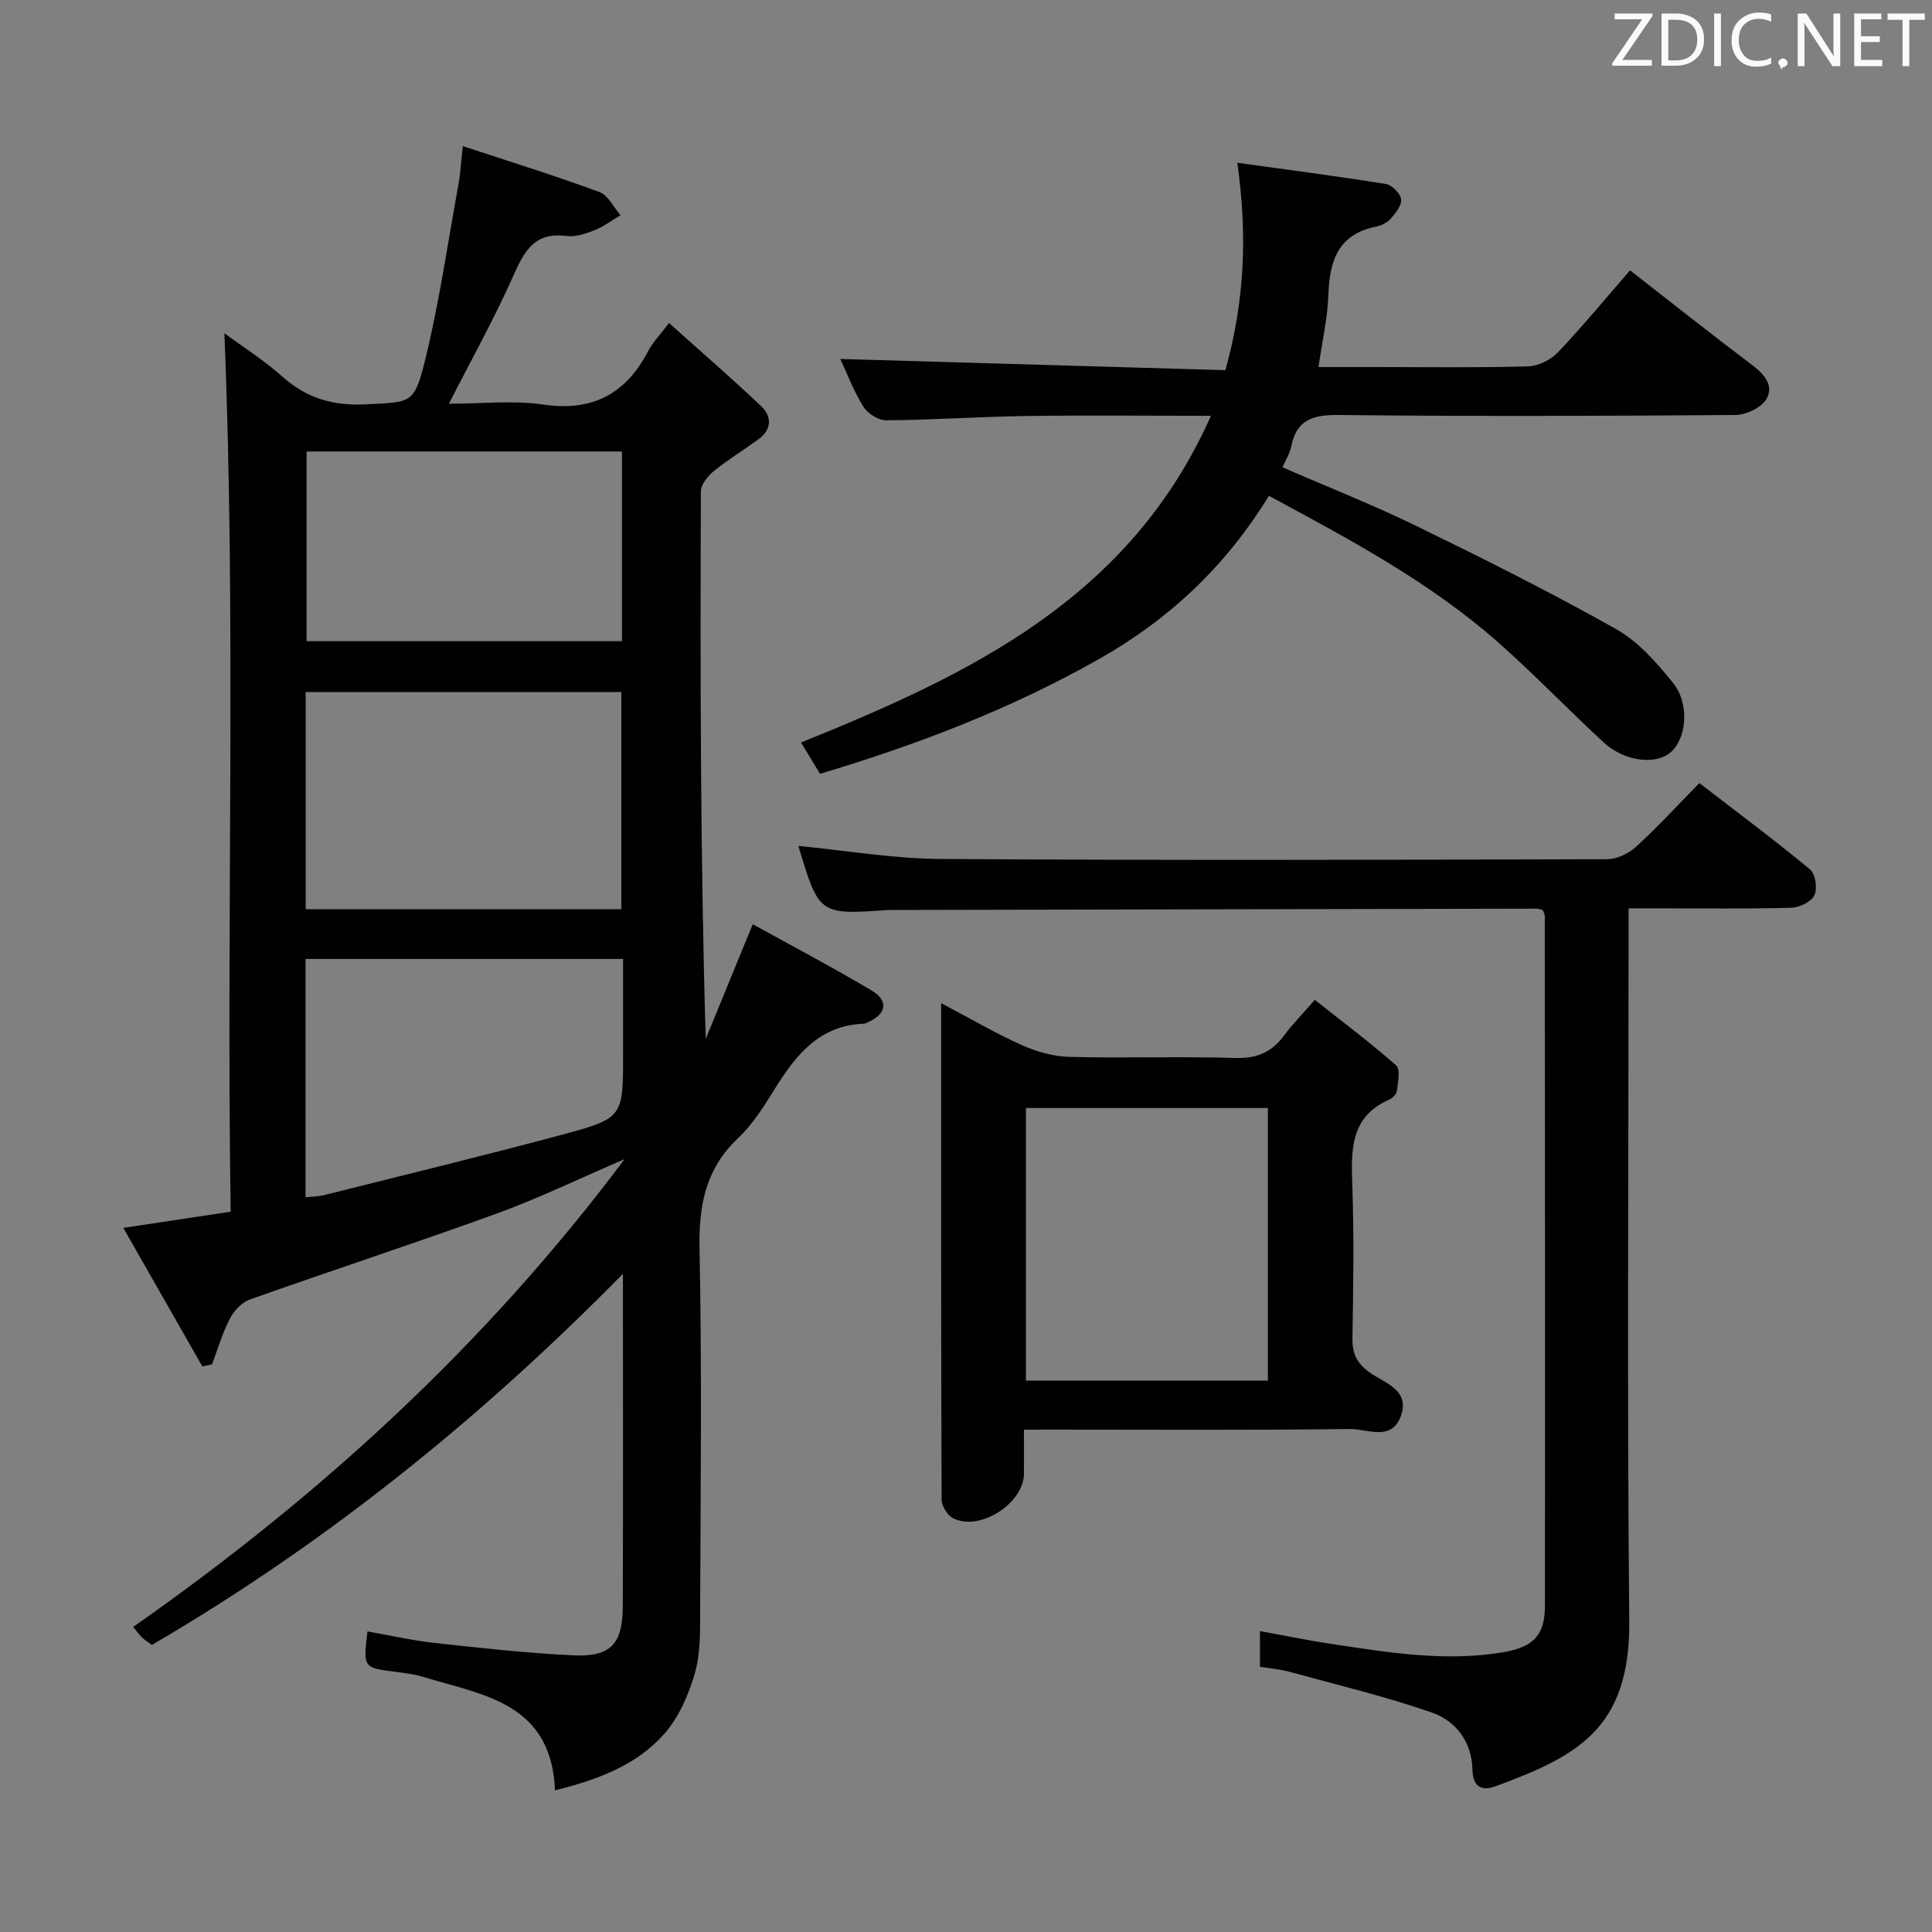 <svg enable-background="new 0 0 400 400" viewBox="0 0 400 400" xmlns="http://www.w3.org/2000/svg"><rect x="0" y="0" width="400" height="400" fill="#808080" stroke="none"/><path d="m46.46 69c3.78 2.79 8.17 5.56 11.98 8.96 5.04 4.5 10.56 6.1 17.29 5.75 9.29-.48 10.01.05 12.24-8.98 2.97-12.04 4.73-24.37 6.95-36.59.41-2.23.52-4.52.9-7.89 9.9 3.27 19.18 6.15 28.29 9.51 1.8.66 2.92 3.16 4.36 4.8-1.79 1.06-3.48 2.36-5.39 3.11-1.83.72-3.95 1.43-5.81 1.19-6.5-.86-8.69 3.02-10.95 8.15-3.89 8.78-8.59 17.19-13.38 26.58 6.73 0 13.25-.75 19.52.17 10.26 1.5 17.14-2.22 21.78-11.15.89-1.72 2.33-3.16 4.27-5.74 6.63 5.95 12.99 11.44 19.08 17.22 2.23 2.12 2.23 4.82-.55 6.85-3.09 2.25-6.37 4.26-9.33 6.66-1.22.99-2.6 2.74-2.6 4.15-.14 37.65-.11 75.31 1 113.36 3.14-7.66 6.28-15.32 9.74-23.76 8.18 4.53 16.52 8.91 24.6 13.72 3.6 2.14 3.09 4.85-.74 6.57-.3.14-.63.3-.94.31-9.27.38-14.11 6.63-18.49 13.7-2.19 3.53-4.48 7.17-7.46 9.98-6.74 6.37-8.17 13.93-7.99 22.9.5 24.82.22 49.66.13 74.49-.02 4.48.12 9.15-1.09 13.37-1.28 4.48-3.34 9.2-6.38 12.63-5.74 6.47-13.7 9.44-22.58 11.65-.76-18.18-14.92-19.7-27.18-23.46-1.89-.58-3.9-.82-5.87-1.08-6.67-.86-6.68-.83-5.78-8.36 4.65.81 9.25 1.87 13.91 2.38 9.57 1.05 19.15 2.13 28.75 2.57 7.72.35 10.17-2.36 10.2-10.13.08-22.49.03-44.98.03-68.86-29.7 30.21-61.68 55.89-97.52 76.84-.67-.5-1.38-.93-1.97-1.48-.57-.54-1.03-1.2-1.91-2.25 38.62-27.06 72.89-58.32 101.74-96.85-9.41 4.04-17.72 8.08-26.35 11.22-16.98 6.17-34.17 11.79-51.21 17.83-1.67.59-3.31 2.33-4.15 3.96-1.55 3-2.51 6.3-3.71 9.48-.67.14-1.33.27-2 .41-5.35-9.38-10.7-18.76-16.36-28.67 7.79-1.17 14.77-2.22 22.23-3.35-.94-60.84 1.17-121.26-1.3-181.87zm82.18 119.24c0-15.2 0-30.1 0-44.95-21.95 0-43.54 0-65.35 0v44.95zm-65.38 59.65c1.58-.18 2.75-.18 3.85-.46 16.41-4.12 32.85-8.1 49.18-12.48 12.77-3.43 12.71-3.65 12.71-16.8 0-6.58 0-13.16 0-19.61-22.41 0-43.98 0-65.74 0zm65.51-154.41c-22.11 0-43.65 0-65.3 0v39.27h65.3c0-13.15 0-26.05 0-39.27z" fill="#010100"/><path d="m262.72 102.65c-9 14.67-20.67 25.55-34.98 33.68-18.15 10.31-37.47 17.75-57.96 23.88-1.24-2.04-2.48-4.09-3.94-6.48 34.89-14.1 68.08-29.79 84.87-67.64-13.48 0-25.9-.14-38.32.04-9.65.14-19.29.82-28.93.89-1.61.01-3.85-1.43-4.73-2.85-2.05-3.33-3.45-7.07-4.75-9.85 26.64.78 53.16 1.55 79.72 2.32 4.07-14.52 4.55-28.29 2.47-42.94 10.51 1.46 20.67 2.77 30.78 4.4 1.25.2 2.98 1.96 3.13 3.16.16 1.25-1.14 2.87-2.15 4.03-.71.82-1.94 1.41-3.04 1.63-7.84 1.58-9.63 7.07-9.86 14.12-.16 4.77-1.27 9.52-2.05 14.95h11.36c10.67 0 21.33.16 31.99-.13 2.13-.06 4.74-1.35 6.23-2.92 5.15-5.42 9.91-11.21 14.92-16.97 8.53 6.64 16.88 13.27 25.38 19.68 2.56 1.93 4.49 4.35 2.8 7.06-1.1 1.76-4.18 3.19-6.38 3.21-27.33.21-54.66.3-81.99 0-5.35-.06-8.83.86-9.95 6.51-.28 1.41-1.12 2.71-1.81 4.32 9.39 4.09 18.81 7.8 27.87 12.22 13.88 6.77 27.72 13.69 41.17 21.26 4.6 2.59 8.43 6.96 11.82 11.16 3.55 4.42 2.77 11.74-.65 14.49-3.14 2.53-9.5 1.73-13.73-2.18-7.34-6.78-14.27-14.01-21.74-20.63-14.19-12.54-30.8-21.38-47.55-30.42z" fill="#010100"/><path d="m319.42 188.43c-.58-.15-.89-.3-1.21-.3-44.48.08-88.95.18-133.43.27-.33 0-.67 0-1 .02-14.2.97-14.2.97-18.49-13.28 9.77.94 19.63 2.64 29.5 2.7 45.98.3 91.96.18 137.94.05 2.02-.01 4.45-1.16 5.98-2.56 4.42-4.03 8.47-8.46 13.13-13.2 7.84 6.04 15.54 11.78 22.93 17.89 1.11.92 1.54 3.96.88 5.34-.65 1.35-3.09 2.53-4.77 2.58-9.16.25-18.32.12-27.48.12-1.82 0-3.63 0-6.22 0v6.09c0 47.15-.32 94.3.14 141.44.22 22.42-10.9 28.03-27.63 34.22-2.81 1.04-4.75.29-4.83-3.4-.12-5.78-3.44-10.14-8.5-11.88-9.66-3.33-19.63-5.73-29.5-8.43-1.88-.51-3.86-.66-6-1.01 0-2.41 0-4.51 0-7.39 5.02.91 9.79 1.91 14.59 2.63 12 1.79 24.01 3.84 36.17 1.67 5.9-1.06 8.23-3.58 8.24-9.44.06-47.64 0-95.29-.03-142.93.01-.31-.2-.61-.41-1.2z" fill="#010100"/><path d="m212 296c0 3.5.02 6.31 0 9.12-.05 6.21-9.31 12.09-14.75 9.17-1.16-.62-2.3-2.54-2.3-3.86-.13-33.95-.1-67.9-.1-102.74 5.87 3.1 11.11 6.17 16.62 8.65 3.05 1.37 6.54 2.39 9.86 2.47 11.48.3 22.98-.12 34.45.23 4.47.14 7.54-1.21 10.1-4.69 1.66-2.26 3.67-4.27 6.34-7.34 5.69 4.51 11.46 8.83 16.85 13.58.92.81.34 3.5.14 5.29-.07.67-.93 1.49-1.63 1.8-8.15 3.63-7.84 10.58-7.59 17.9.35 10.48.2 20.97.02 31.46-.05 3.13.82 5.08 3.44 7.02 3.04 2.26 8.6 3.61 6.57 9.15-1.94 5.29-6.99 2.6-10.54 2.65-20.47.27-40.95.13-61.42.13-1.82.01-3.63.01-6.06.01zm50.5-10.15c0-19.2 0-37.89 0-56.45-17.01 0-33.59 0-50.09 0v56.45z" fill="#010100"/><g fill="#fafafb"><path d="m342.2 3.2-6.3 9.2h6.1v1.2h-8.2v-.5l6.2-9.1h-5.7v-1.2h7.8v.4z"/><path d="m344 13.7v-10.9h3.1c1.6 0 3 .5 4.1 1.4 1.1 1 1.6 2.2 1.6 3.9s-.5 3-1.6 4-2.5 1.5-4.2 1.5h-3zm1.4-9.6v8.4h1.6c1.4 0 2.5-.4 3.2-1.1.8-.8 1.2-1.8 1.2-3.2s-.4-2.4-1.2-3.1-1.8-1-3.1-1z"/><path d="m356.3 2.8v10.9h-1.4v-10.9z"/><path d="m366.6 13.2c-.8.4-1.8.6-3 .6-1.6 0-2.8-.5-3.7-1.5s-1.4-2.3-1.4-3.9c0-1.7.5-3.2 1.6-4.2s2.4-1.6 4-1.6c1 0 1.9.1 2.6.4v1.5c-.8-.4-1.6-.6-2.6-.6-1.2 0-2.2.4-3 1.2s-1.1 1.9-1.1 3.3c0 1.3.4 2.3 1.1 3.1s1.6 1.1 2.8 1.1c1.1 0 2-.2 2.8-.7v1.3z"/><path d="m368.2 13c0-.3.1-.5.3-.6.2-.2.4-.3.6-.3.3 0 .5.1.7.3s.3.4.3.6-.1.5-.3.6c-.2.2-.4.3-.7.3-.3 1-.5-.1-.6-.3-.2-.2-.3-.4-.3-.6z"/><path d="m381.1 13.7h-1.7l-5.5-8.4c-.2-.2-.3-.5-.4-.7 0 .2.1.8.1 1.5v7.6h-1.4v-10.9h1.8l5.3 8.3c.3.4.4.6.4.8 0-.3-.1-.8-.1-1.6v-7.5h1.4v10.9z"/><path d="m389.7 13.7h-5.8v-10.9h5.6v1.2h-4.2v3.5h3.9v1.2h-3.9v3.7h4.4z"/><path d="m398.4 4.1h-3.1v9.6h-1.4v-9.6h-3.1v-1.3h7.7v1.3z"/></g></svg>